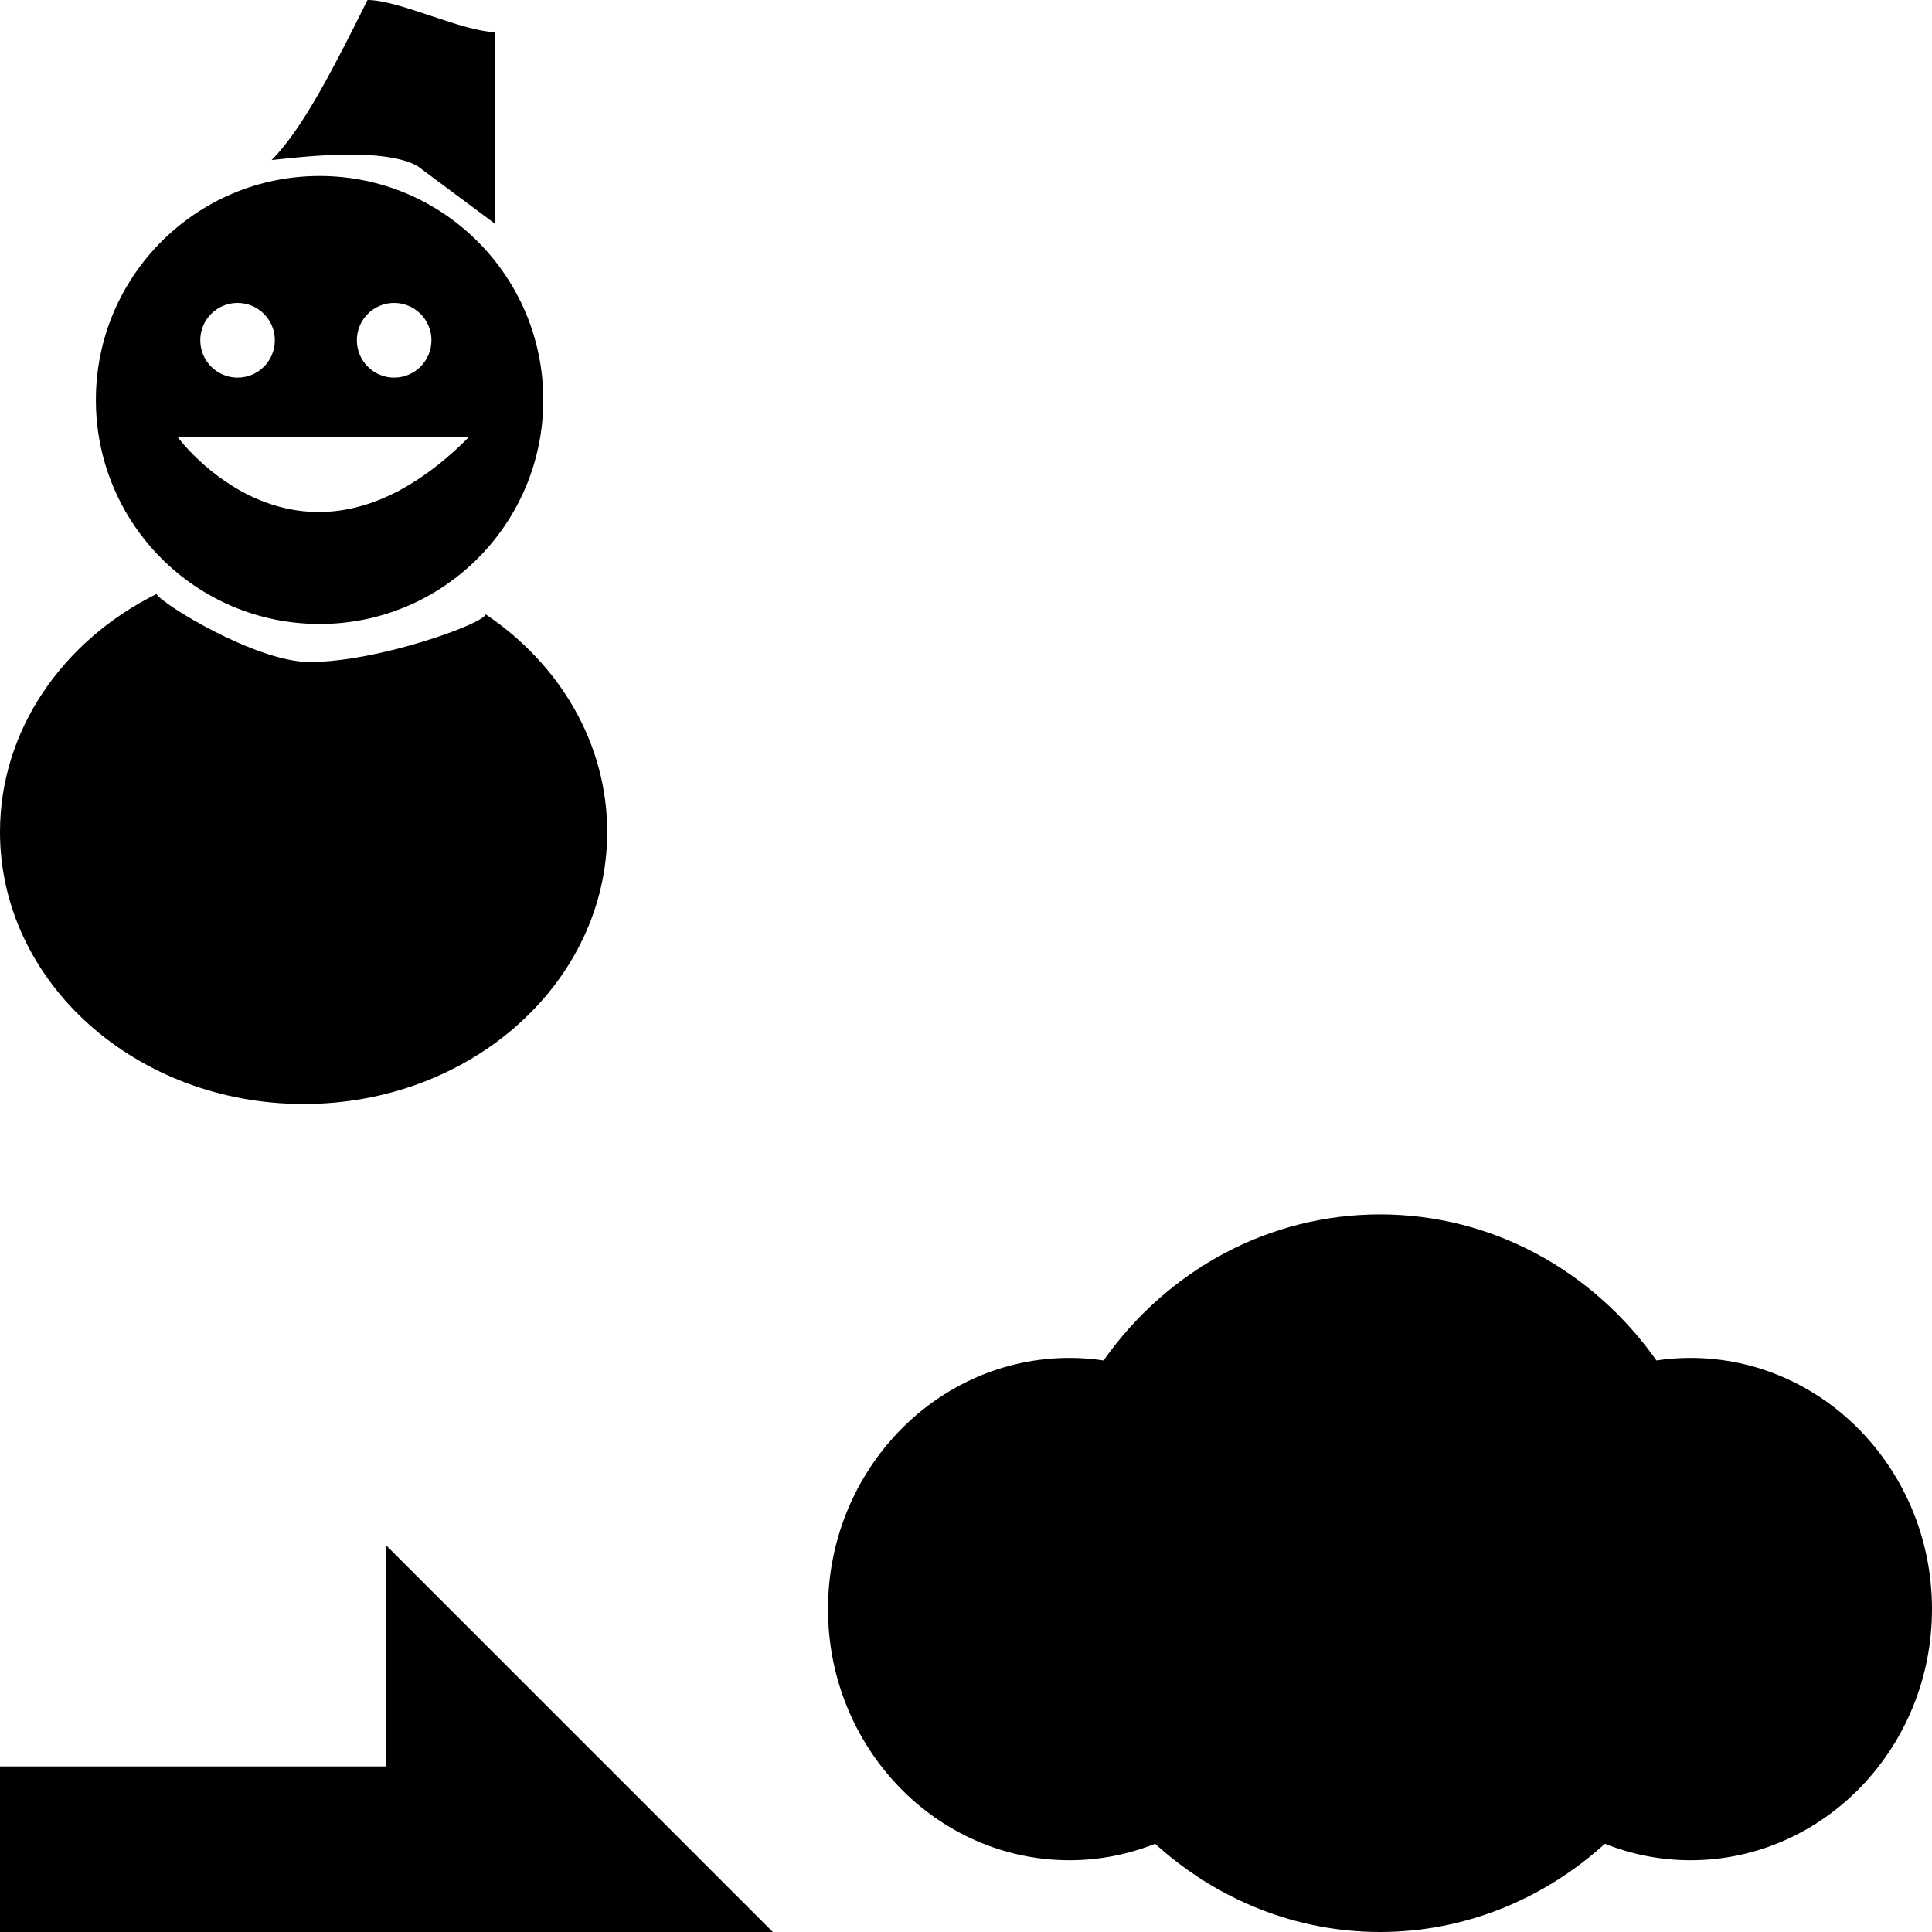 <?xml version="1.0" standalone="no"?>
<!-- Generator: Adobe Fireworks 10, Export SVG Extension by Aaron Beall (http://fireworks.abeall.com) . Version: 0.6.1  -->
<!DOCTYPE svg PUBLIC "-//W3C//DTD SVG 1.1//EN" "http://www.w3.org/Graphics/SVG/1.1/DTD/svg11.dtd">
<svg id="weather_icon.fw-28" viewBox="0 0 35 35" style="background-color:#ffffff00" version="1.1"
	xmlns="http://www.w3.org/2000/svg" xmlns:xlink="http://www.w3.org/1999/xlink" xml:space="preserve"
	x="0px" y="0px" width="35px" height="35px"
>
	<g id="%u30EC%u30A4%u30E4%u30FC%20128">
		<path d="M 30.625 24.6 C 30.418 24.6 30.212 24.615 30.008 24.646 C 28.841 22.992 27 22 25 22 C 23 22 21.16 22.992 19.992 24.646 C 19.788 24.615 19.582 24.6 19.375 24.6 C 16.963 24.6 15 26.641 15 29.15 C 15 31.659 16.963 33.7 19.375 33.7 C 19.91 33.7 20.433 33.598 20.926 33.402 C 22.057 34.428 23.496 35 25 35 C 26.506 35 27.943 34.428 29.074 33.402 C 29.567 33.598 30.09 33.7 30.625 33.7 C 33.037 33.7 35 31.659 35 29.15 C 35 26.641 33.037 24.6 30.625 24.6 Z" fill="#000000"/>
		<path d="M 8.974 0.58 L 8.974 4.058 L 7.562 3.007 C 6.911 2.645 5.319 2.862 4.921 2.899 C 5.5 2.319 6.079 1.159 6.658 0 C 7.237 0 8.395 0.58 8.974 0.58 Z" fill="#000000"/>
		<path id="%u6955%u5186%u5F6225" d="M 0 15.072 C 0 13.218 1.144 11.602 2.834 10.761 C 2.931 10.942 4.641 11.993 5.609 11.993 C 6.846 11.993 8.757 11.304 8.799 11.129 C 10.135 12.028 11 13.46 11 15.072 C 11 17.794 8.538 20 5.5 20 C 2.462 20 0 17.794 0 15.072 Z" fill="#000000"/>
		<path d="M 6.465 6.164 C 6.465 5.791 6.767 5.488 7.14 5.488 C 7.513 5.488 7.816 5.791 7.816 6.164 C 7.816 6.538 7.513 6.841 7.14 6.841 C 6.767 6.841 6.465 6.538 6.465 6.164 ZM 3.628 6.164 C 3.628 5.791 3.93 5.488 4.303 5.488 C 4.677 5.488 4.979 5.791 4.979 6.164 C 4.979 6.538 4.677 6.841 4.303 6.841 C 3.93 6.841 3.628 6.538 3.628 6.164 ZM 3.223 7.923 L 8.491 7.923 C 5.452 10.966 3.223 7.923 3.223 7.923 ZM 1.737 7.246 C 1.737 9.488 3.551 11.304 5.79 11.304 C 8.028 11.304 9.842 9.488 9.842 7.246 C 9.842 5.005 8.028 3.188 5.79 3.188 C 3.551 3.188 1.737 5.005 1.737 7.246 Z" fill="#000000"/>
		<path d="M 0 35 L 14 35 L 7 28 L 7 32 L 0 32 L 0 35 Z" fill="#000000"/>
	</g>
</svg>